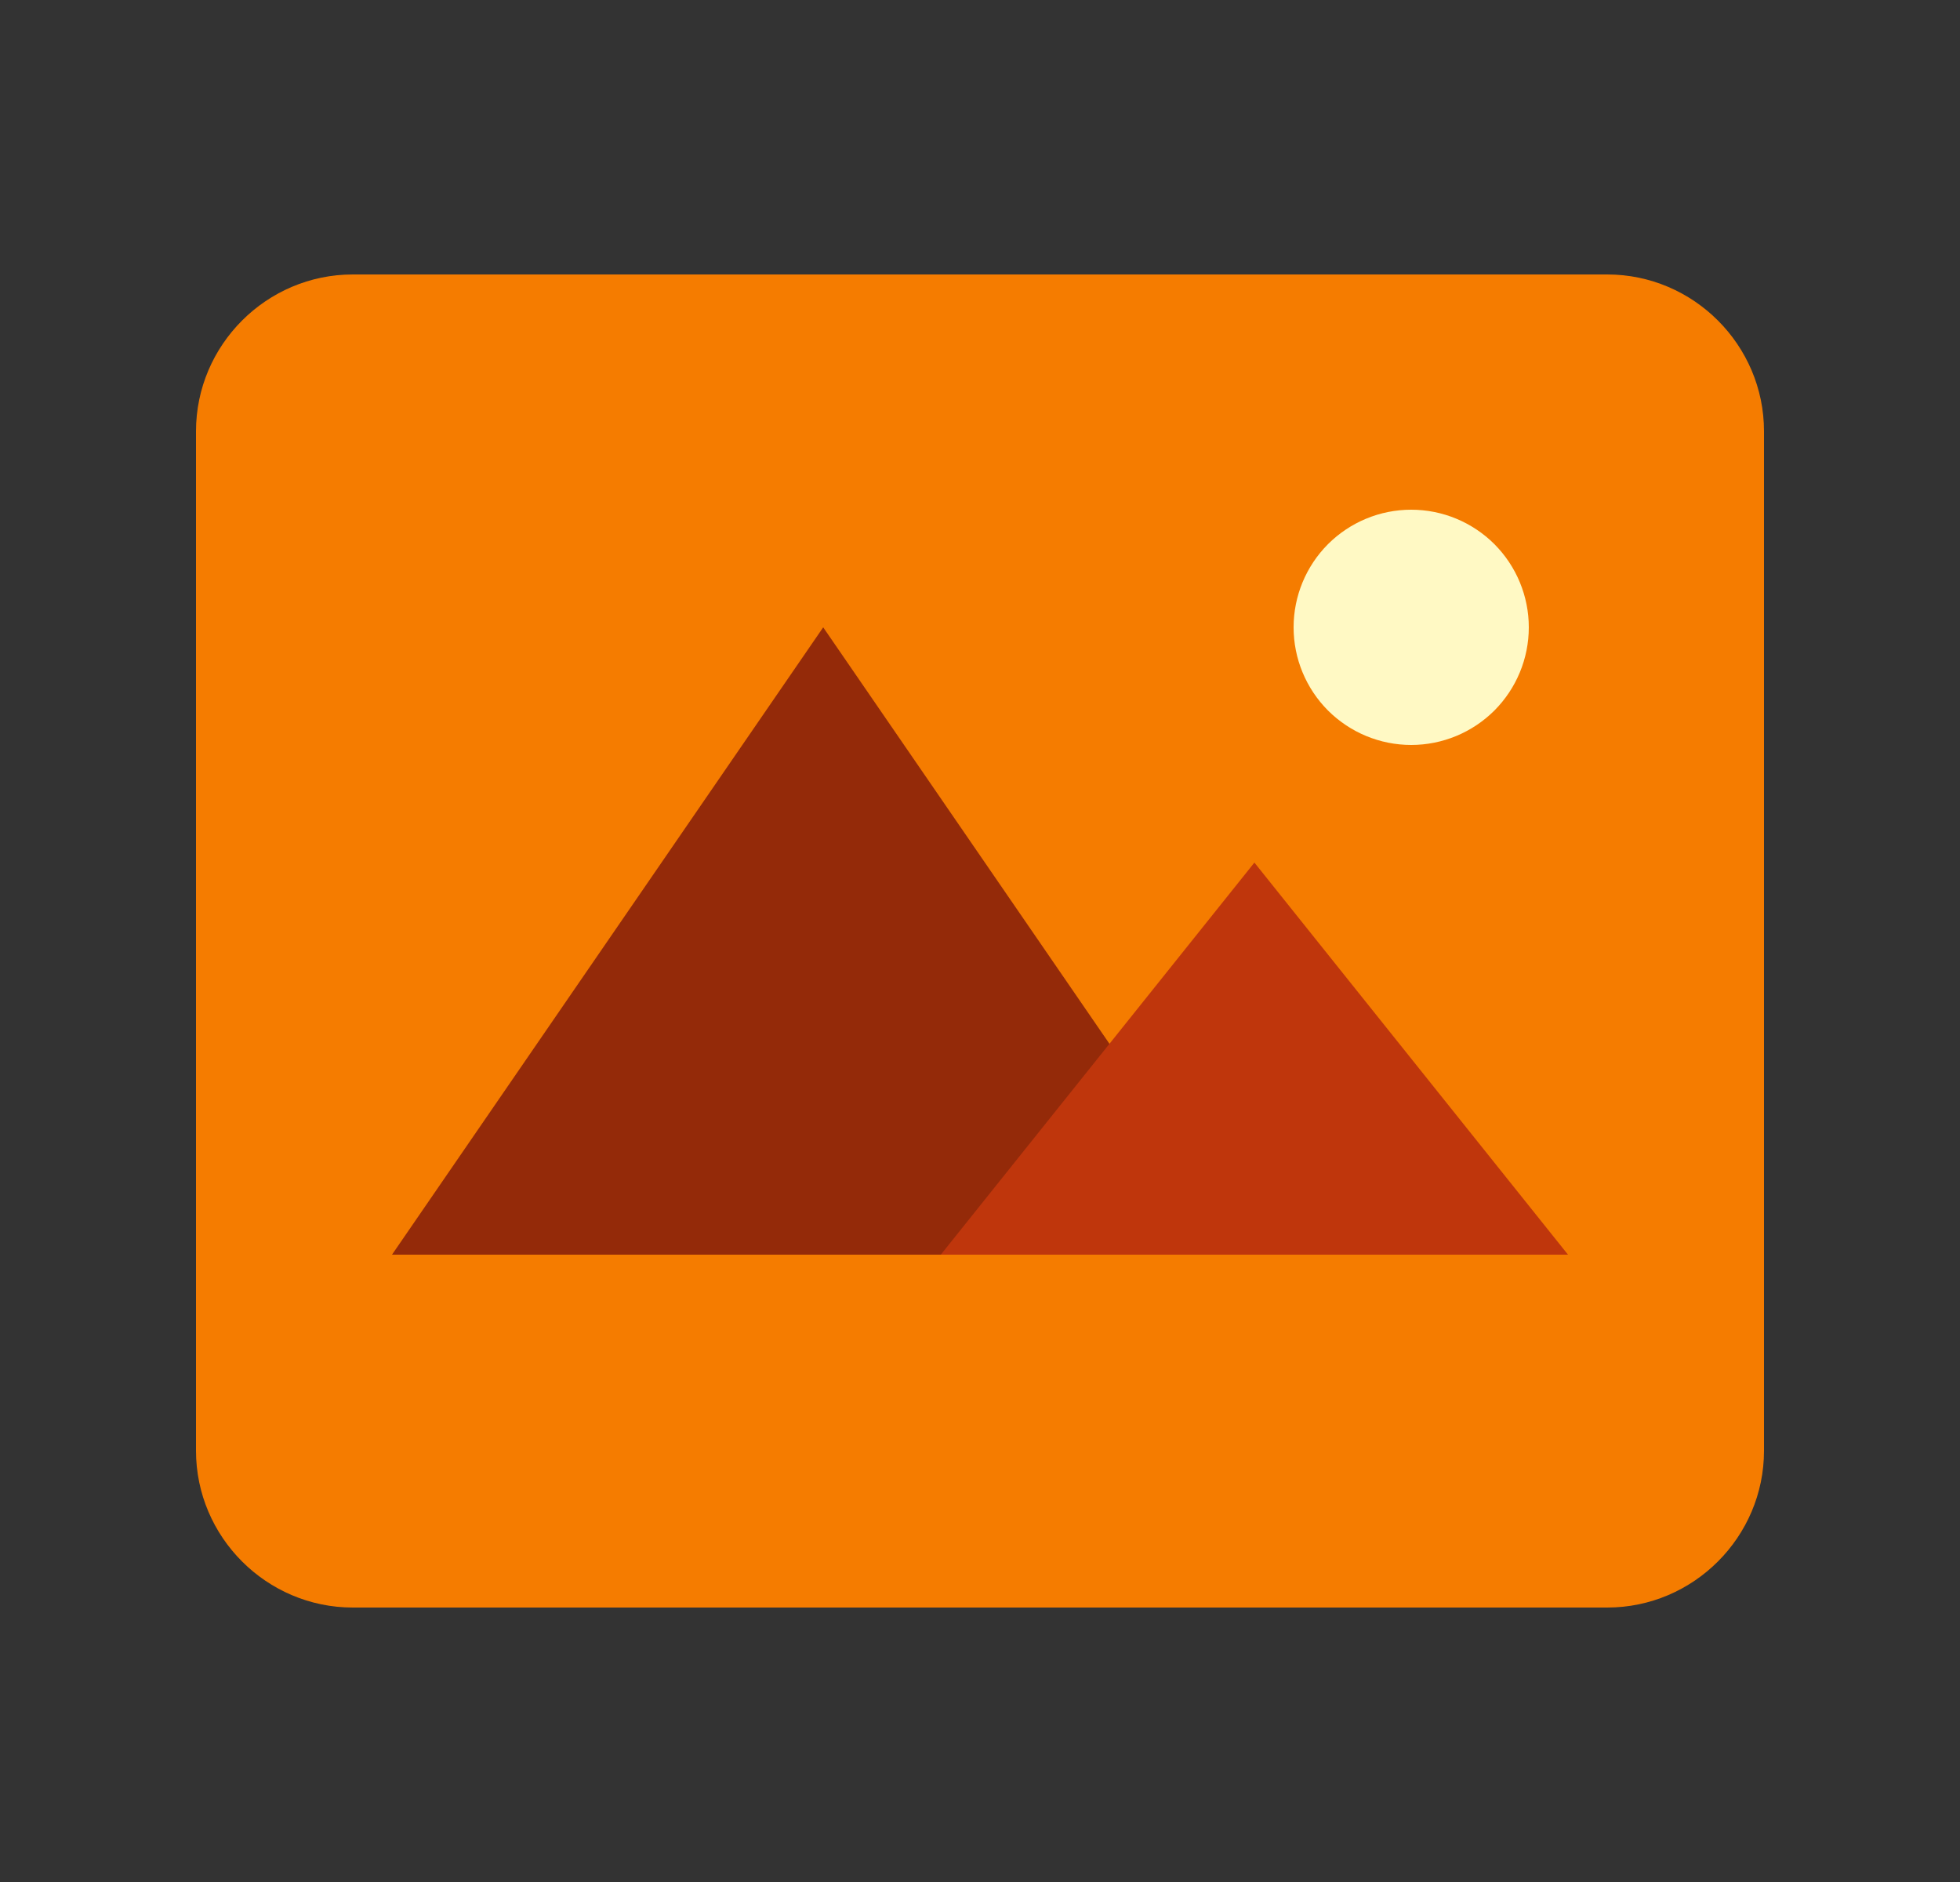 <svg width="25" height="24" viewBox="0 0 25 24" fill="none" xmlns="http://www.w3.org/2000/svg">
<rect x="0" y="0" width="25" height="24" fill="#333333" stroke="none"/>
<path d="M20.5 20.5H4.5C3.4 20.5 2.5 19.6 2.5 18.5V5.5C2.5 4.4 3.4 3.5 4.5 3.5H20.5C21.6 3.5 22.5 4.4 22.5 5.5V18.5C22.5 19.6 21.6 20.5 20.5 20.5Z" fill="#F57C00"/>
<path d="M16.5 8C16.5 8.398 16.658 8.779 16.939 9.061C17.221 9.342 17.602 9.5 18 9.5C18.398 9.5 18.779 9.342 19.061 9.061C19.342 8.779 19.5 8.398 19.5 8C19.5 7.602 19.342 7.221 19.061 6.939C18.779 6.658 18.398 6.5 18 6.5C17.602 6.5 17.221 6.658 16.939 6.939C16.658 7.221 16.5 7.602 16.5 8Z" fill="#FFF9C4"/>
<path d="M10.5 8L5 16H16L10.5 8Z" fill="#942A09"/>
<path d="M16 11L12 16H20L16 11Z" fill="#BF360C"/>
</svg>
